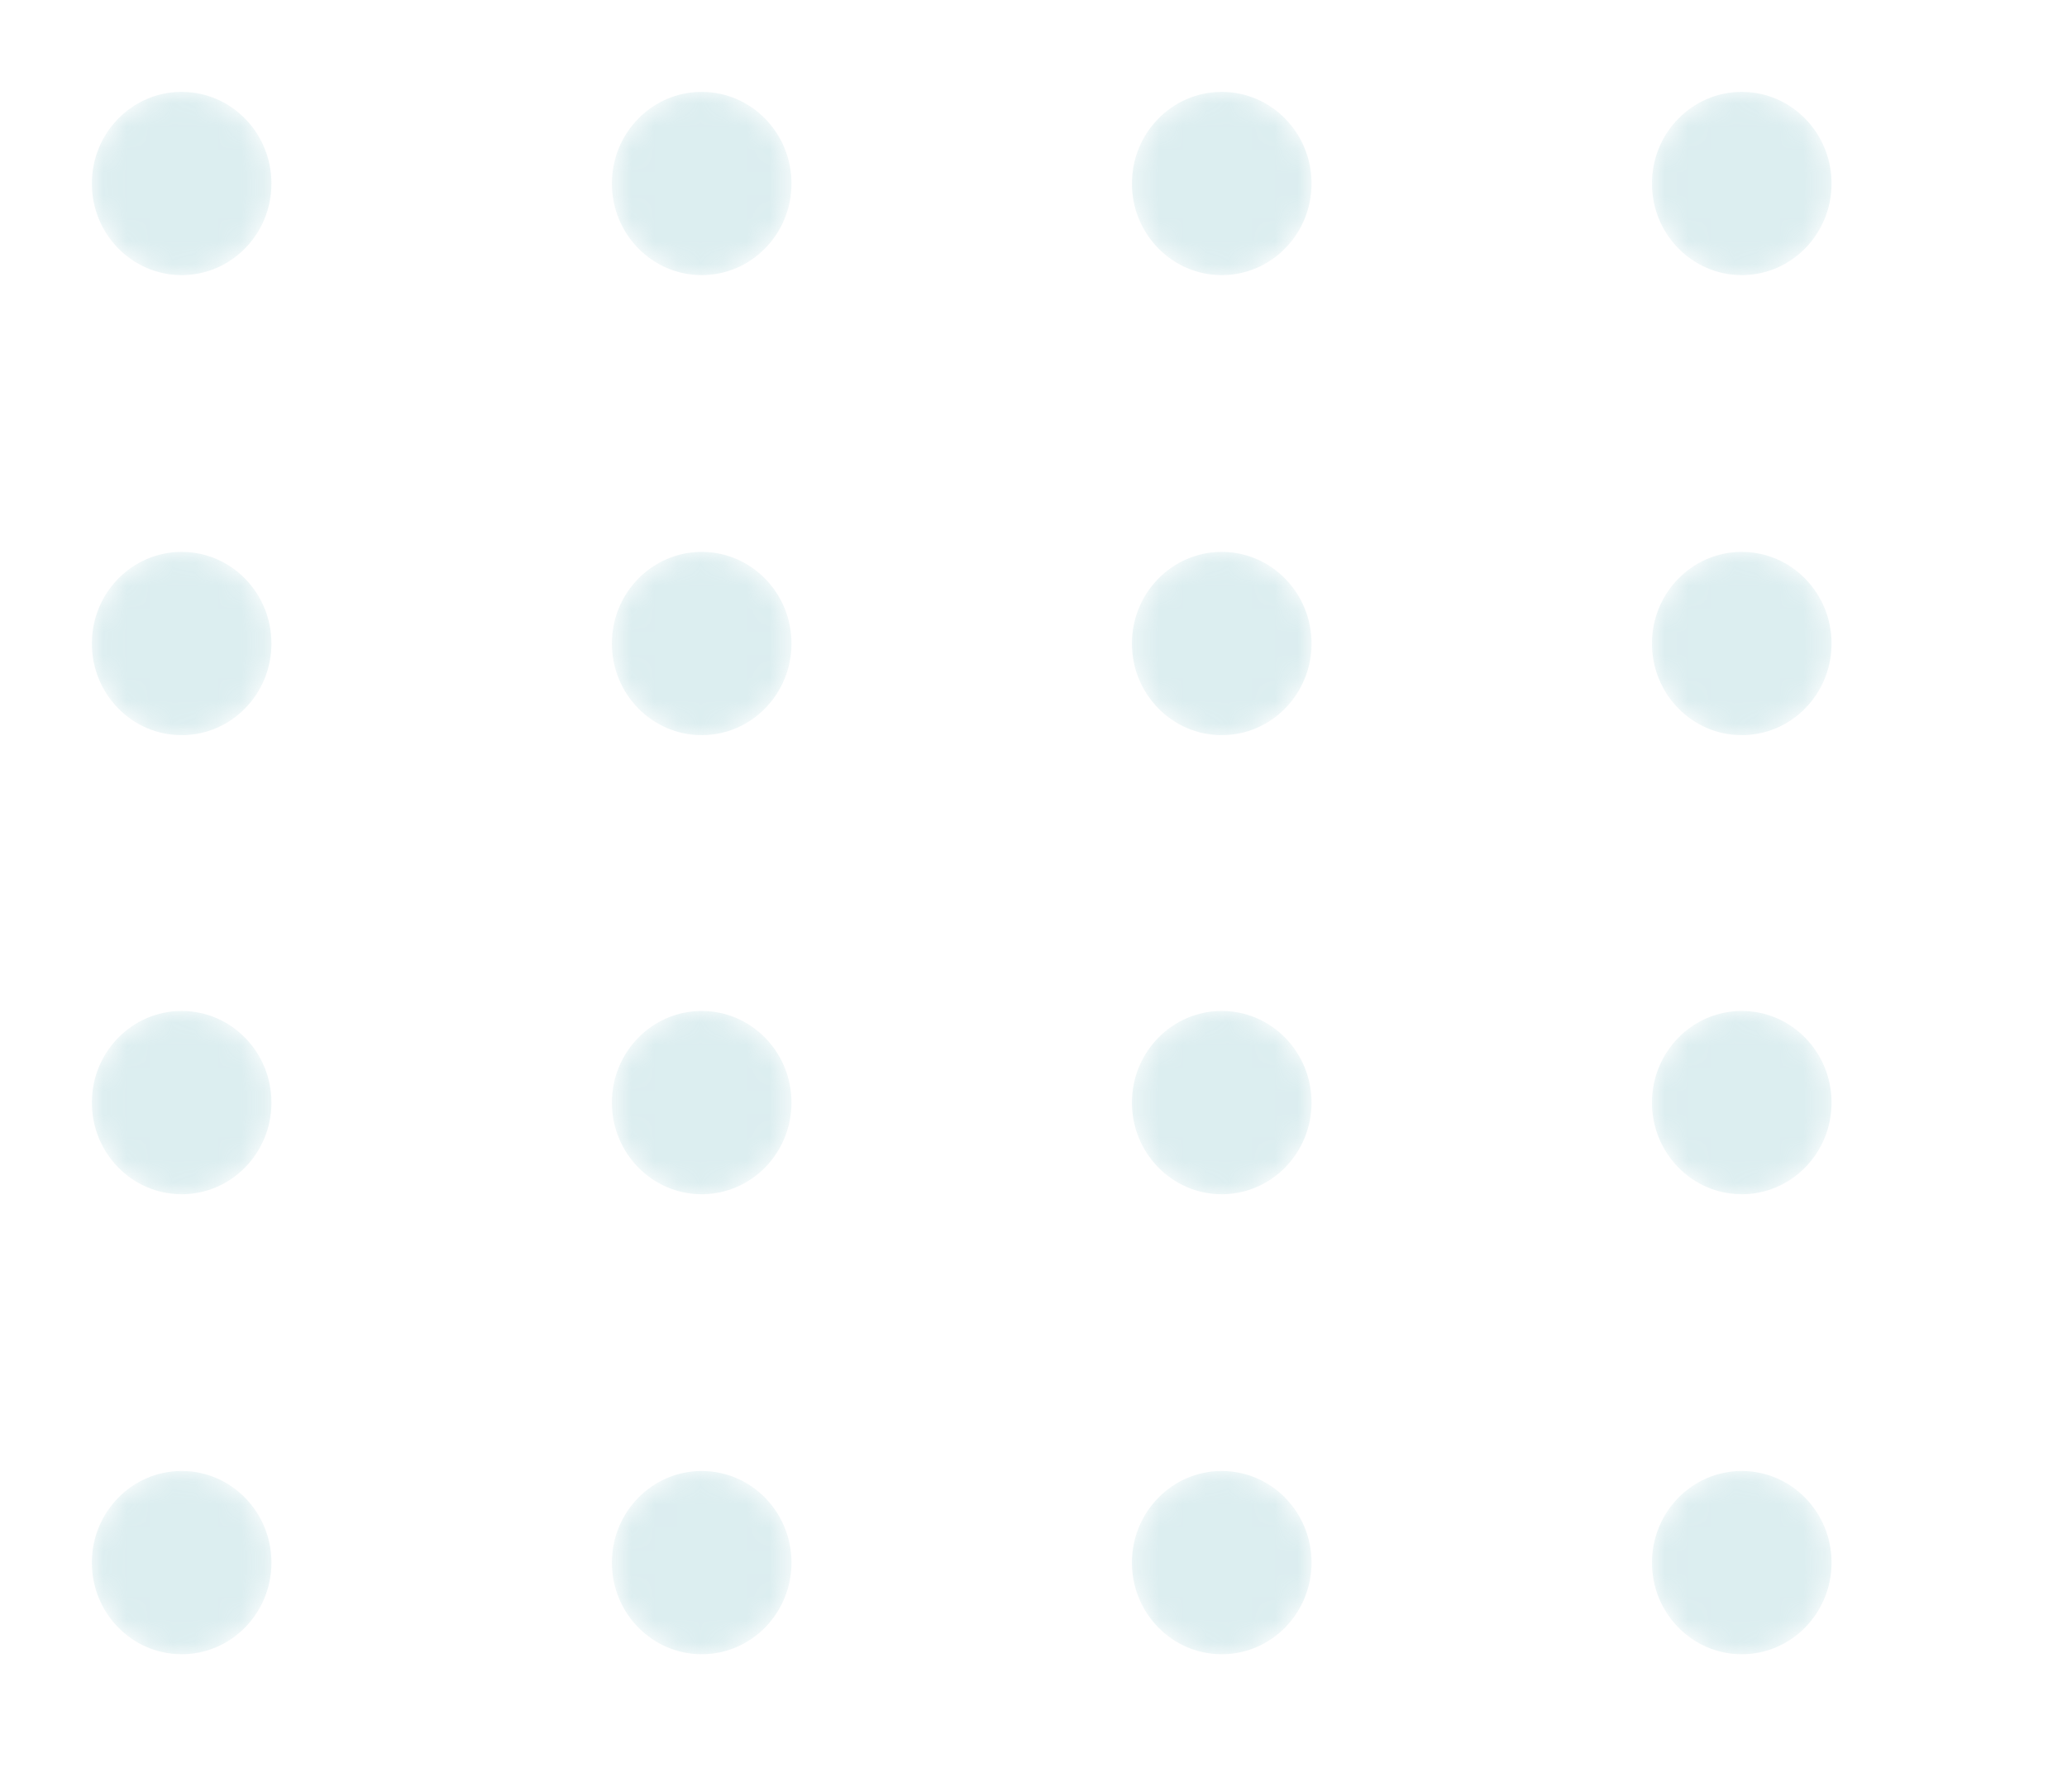 <svg width="90" height="78" viewBox="0 0 90 78" fill="none" xmlns="http://www.w3.org/2000/svg">
<g opacity="0.3" filter="url(#filter0_d_1_71)">
<mask id="mask0_1_71" style="mask-type:alpha" maskUnits="userSpaceOnUse" x="4" y="0" width="8" height="8">
<path d="M7.91 7.977C10.069 7.977 11.819 6.192 11.819 3.989C11.819 1.786 10.069 0 7.91 0C5.75 0 4 1.786 4 3.989C4 6.192 5.75 7.977 7.91 7.977Z" fill="url(#paint0_linear_1_71)"/>
</mask>
<g mask="url(#mask0_1_71)">
<path d="M7.91 7.977C10.069 7.977 11.819 6.192 11.819 3.989C11.819 1.786 10.069 0 7.91 0C5.75 0 4 1.786 4 3.989C4 6.192 5.75 7.977 7.91 7.977Z" fill="url(#paint1_linear_1_71)"/>
</g>
<mask id="mask1_1_71" style="mask-type:alpha" maskUnits="userSpaceOnUse" x="26" y="0" width="9" height="8">
<path d="M30.552 7.977C32.712 7.977 34.462 6.192 34.462 3.989C34.462 1.786 32.712 0 30.552 0C28.393 0 26.643 1.786 26.643 3.989C26.643 6.192 28.393 7.977 30.552 7.977Z" fill="url(#paint2_linear_1_71)"/>
</mask>
<g mask="url(#mask1_1_71)">
<path d="M30.553 7.977C32.712 7.977 34.462 6.192 34.462 3.989C34.462 1.786 32.712 0 30.553 0C28.394 0 26.643 1.786 26.643 3.989C26.643 6.192 28.394 7.977 30.553 7.977Z" fill="url(#paint3_linear_1_71)"/>
</g>
<mask id="mask2_1_71" style="mask-type:alpha" maskUnits="userSpaceOnUse" x="49" y="0" width="9" height="8">
<path d="M53.195 7.977C55.355 7.977 57.105 6.192 57.105 3.989C57.105 1.786 55.355 0 53.195 0C51.036 0 49.286 1.786 49.286 3.989C49.286 6.192 51.036 7.977 53.195 7.977Z" fill="url(#paint4_linear_1_71)"/>
</mask>
<g mask="url(#mask2_1_71)">
<path d="M53.196 7.977C55.355 7.977 57.106 6.192 57.106 3.989C57.106 1.786 55.355 0 53.196 0C51.037 0 49.286 1.786 49.286 3.989C49.286 6.192 51.037 7.977 53.196 7.977Z" fill="url(#paint5_linear_1_71)"/>
</g>
<mask id="mask3_1_71" style="mask-type:alpha" maskUnits="userSpaceOnUse" x="71" y="0" width="9" height="8">
<path d="M75.838 7.977C77.997 7.977 79.748 6.192 79.748 3.989C79.748 1.786 77.997 0 75.838 0C73.679 0 71.928 1.786 71.928 3.989C71.928 6.192 73.679 7.977 75.838 7.977Z" fill="url(#paint6_linear_1_71)"/>
</mask>
<g mask="url(#mask3_1_71)">
<path d="M75.839 7.977C77.998 7.977 79.748 6.192 79.748 3.989C79.748 1.786 77.998 0 75.839 0C73.68 0 71.929 1.786 71.929 3.989C71.929 6.192 73.68 7.977 75.839 7.977Z" fill="url(#paint7_linear_1_71)"/>
</g>
<mask id="mask4_1_71" style="mask-type:alpha" maskUnits="userSpaceOnUse" x="4" y="20" width="8" height="9">
<path d="M7.91 28.004C10.069 28.004 11.819 26.218 11.819 24.015C11.819 21.812 10.069 20.026 7.91 20.026C5.75 20.026 4 21.812 4 24.015C4 26.218 5.75 28.004 7.91 28.004Z" fill="url(#paint8_linear_1_71)"/>
</mask>
<g mask="url(#mask4_1_71)">
<path d="M7.91 28.004C10.069 28.004 11.819 26.218 11.819 24.015C11.819 21.812 10.069 20.026 7.91 20.026C5.75 20.026 4 21.812 4 24.015C4 26.218 5.75 28.004 7.91 28.004Z" fill="url(#paint9_linear_1_71)"/>
</g>
<mask id="mask5_1_71" style="mask-type:alpha" maskUnits="userSpaceOnUse" x="26" y="20" width="9" height="9">
<path d="M30.552 28.004C32.712 28.004 34.462 26.218 34.462 24.015C34.462 21.812 32.712 20.026 30.552 20.026C28.393 20.026 26.643 21.812 26.643 24.015C26.643 26.218 28.393 28.004 30.552 28.004Z" fill="url(#paint10_linear_1_71)"/>
</mask>
<g mask="url(#mask5_1_71)">
<path d="M30.553 28.004C32.712 28.004 34.462 26.218 34.462 24.015C34.462 21.812 32.712 20.026 30.553 20.026C28.394 20.026 26.643 21.812 26.643 24.015C26.643 26.218 28.394 28.004 30.553 28.004Z" fill="url(#paint11_linear_1_71)"/>
</g>
<mask id="mask6_1_71" style="mask-type:alpha" maskUnits="userSpaceOnUse" x="49" y="20" width="9" height="9">
<path d="M53.195 28.004C55.355 28.004 57.105 26.218 57.105 24.015C57.105 21.812 55.355 20.026 53.195 20.026C51.036 20.026 49.286 21.812 49.286 24.015C49.286 26.218 51.036 28.004 53.195 28.004Z" fill="url(#paint12_linear_1_71)"/>
</mask>
<g mask="url(#mask6_1_71)">
<path d="M53.196 28.004C55.355 28.004 57.106 26.218 57.106 24.015C57.106 21.812 55.355 20.026 53.196 20.026C51.037 20.026 49.286 21.812 49.286 24.015C49.286 26.218 51.037 28.004 53.196 28.004Z" fill="url(#paint13_linear_1_71)"/>
</g>
<mask id="mask7_1_71" style="mask-type:alpha" maskUnits="userSpaceOnUse" x="71" y="20" width="9" height="9">
<path d="M75.838 28.004C77.997 28.004 79.748 26.218 79.748 24.015C79.748 21.812 77.997 20.026 75.838 20.026C73.679 20.026 71.928 21.812 71.928 24.015C71.928 26.218 73.679 28.004 75.838 28.004Z" fill="url(#paint14_linear_1_71)"/>
</mask>
<g mask="url(#mask7_1_71)">
<path d="M75.839 28.004C77.998 28.004 79.748 26.218 79.748 24.015C79.748 21.812 77.998 20.026 75.839 20.026C73.68 20.026 71.929 21.812 71.929 24.015C71.929 26.218 73.68 28.004 75.839 28.004Z" fill="url(#paint15_linear_1_71)"/>
</g>
<mask id="mask8_1_71" style="mask-type:alpha" maskUnits="userSpaceOnUse" x="4" y="40" width="8" height="8">
<path d="M7.91 47.989C10.069 47.989 11.819 46.203 11.819 44C11.819 41.797 10.069 40.011 7.91 40.011C5.75 40.011 4 41.797 4 44C4 46.203 5.75 47.989 7.91 47.989Z" fill="url(#paint16_linear_1_71)"/>
</mask>
<g mask="url(#mask8_1_71)">
<path d="M7.91 47.989C10.069 47.989 11.819 46.203 11.819 44C11.819 41.797 10.069 40.011 7.91 40.011C5.75 40.011 4 41.797 4 44C4 46.203 5.75 47.989 7.91 47.989Z" fill="url(#paint17_linear_1_71)"/>
</g>
<mask id="mask9_1_71" style="mask-type:alpha" maskUnits="userSpaceOnUse" x="26" y="40" width="9" height="8">
<path d="M30.552 47.989C32.712 47.989 34.462 46.203 34.462 44C34.462 41.797 32.712 40.012 30.552 40.012C28.393 40.012 26.643 41.797 26.643 44C26.643 46.203 28.393 47.989 30.552 47.989Z" fill="url(#paint18_linear_1_71)"/>
</mask>
<g mask="url(#mask9_1_71)">
<path d="M30.553 47.989C32.712 47.989 34.462 46.203 34.462 44C34.462 41.797 32.712 40.011 30.553 40.011C28.394 40.011 26.643 41.797 26.643 44C26.643 46.203 28.394 47.989 30.553 47.989Z" fill="url(#paint19_linear_1_71)"/>
</g>
<mask id="mask10_1_71" style="mask-type:alpha" maskUnits="userSpaceOnUse" x="49" y="40" width="9" height="8">
<path d="M53.195 47.989C55.355 47.989 57.105 46.203 57.105 44C57.105 41.797 55.355 40.012 53.195 40.012C51.036 40.012 49.286 41.797 49.286 44C49.286 46.203 51.036 47.989 53.195 47.989Z" fill="url(#paint20_linear_1_71)"/>
</mask>
<g mask="url(#mask10_1_71)">
<path d="M53.196 47.989C55.355 47.989 57.106 46.203 57.106 44C57.106 41.797 55.355 40.011 53.196 40.011C51.037 40.011 49.286 41.797 49.286 44C49.286 46.203 51.037 47.989 53.196 47.989Z" fill="url(#paint21_linear_1_71)"/>
</g>
<mask id="mask11_1_71" style="mask-type:alpha" maskUnits="userSpaceOnUse" x="71" y="40" width="9" height="8">
<path d="M75.838 47.989C77.997 47.989 79.748 46.203 79.748 44C79.748 41.797 77.997 40.012 75.838 40.012C73.679 40.012 71.928 41.797 71.928 44C71.928 46.203 73.679 47.989 75.838 47.989Z" fill="url(#paint22_linear_1_71)"/>
</mask>
<g mask="url(#mask11_1_71)">
<path d="M75.839 47.989C77.998 47.989 79.748 46.203 79.748 44C79.748 41.797 77.998 40.011 75.839 40.011C73.68 40.011 71.929 41.797 71.929 44C71.929 46.203 73.68 47.989 75.839 47.989Z" fill="url(#paint23_linear_1_71)"/>
</g>
<mask id="mask12_1_71" style="mask-type:alpha" maskUnits="userSpaceOnUse" x="4" y="60" width="8" height="9">
<path d="M7.91 68.016C10.069 68.016 11.819 66.23 11.819 64.027C11.819 61.824 10.069 60.038 7.91 60.038C5.75 60.038 4 61.824 4 64.027C4 66.23 5.75 68.016 7.91 68.016Z" fill="url(#paint24_linear_1_71)"/>
</mask>
<g mask="url(#mask12_1_71)">
<path d="M7.91 68.015C10.069 68.015 11.819 66.229 11.819 64.026C11.819 61.824 10.069 60.038 7.91 60.038C5.75 60.038 4 61.824 4 64.026C4 66.229 5.75 68.015 7.91 68.015Z" fill="url(#paint25_linear_1_71)"/>
</g>
<mask id="mask13_1_71" style="mask-type:alpha" maskUnits="userSpaceOnUse" x="26" y="60" width="9" height="9">
<path d="M30.552 68.016C32.712 68.016 34.462 66.23 34.462 64.027C34.462 61.824 32.712 60.038 30.552 60.038C28.393 60.038 26.643 61.824 26.643 64.027C26.643 66.23 28.393 68.016 30.552 68.016Z" fill="url(#paint26_linear_1_71)"/>
</mask>
<g mask="url(#mask13_1_71)">
<path d="M30.553 68.015C32.712 68.015 34.462 66.229 34.462 64.026C34.462 61.824 32.712 60.038 30.553 60.038C28.394 60.038 26.643 61.824 26.643 64.026C26.643 66.229 28.394 68.015 30.553 68.015Z" fill="url(#paint27_linear_1_71)"/>
</g>
<mask id="mask14_1_71" style="mask-type:alpha" maskUnits="userSpaceOnUse" x="49" y="60" width="9" height="9">
<path d="M53.195 68.016C55.355 68.016 57.105 66.23 57.105 64.027C57.105 61.824 55.355 60.038 53.195 60.038C51.036 60.038 49.286 61.824 49.286 64.027C49.286 66.23 51.036 68.016 53.195 68.016Z" fill="url(#paint28_linear_1_71)"/>
</mask>
<g mask="url(#mask14_1_71)">
<path d="M53.196 68.015C55.355 68.015 57.106 66.229 57.106 64.026C57.106 61.824 55.355 60.038 53.196 60.038C51.037 60.038 49.286 61.824 49.286 64.026C49.286 66.229 51.037 68.015 53.196 68.015Z" fill="url(#paint29_linear_1_71)"/>
</g>
<mask id="mask15_1_71" style="mask-type:alpha" maskUnits="userSpaceOnUse" x="71" y="60" width="9" height="9">
<path d="M75.838 68.016C77.997 68.016 79.748 66.23 79.748 64.027C79.748 61.824 77.997 60.038 75.838 60.038C73.679 60.038 71.928 61.824 71.928 64.027C71.928 66.23 73.679 68.016 75.838 68.016Z" fill="url(#paint30_linear_1_71)"/>
</mask>
<g mask="url(#mask15_1_71)">
<path d="M75.839 68.015C77.998 68.015 79.748 66.229 79.748 64.026C79.748 61.824 77.998 60.038 75.839 60.038C73.68 60.038 71.929 61.824 71.929 64.026C71.929 66.229 73.68 68.015 75.839 68.015Z" fill="url(#paint31_linear_1_71)"/>
</g>
</g>
<defs>
<filter id="filter0_d_1_71" x="0" y="0" width="106.393" height="96" filterUnits="userSpaceOnUse" color-interpolation-filters="sRGB">
<feFlood flood-opacity="0" result="BackgroundImageFix"/>
<feColorMatrix in="SourceAlpha" type="matrix" values="0 0 0 0 0 0 0 0 0 0 0 0 0 0 0 0 0 0 127 0" result="hardAlpha"/>
<feOffset dy="4"/>
<feGaussianBlur stdDeviation="2"/>
<feComposite in2="hardAlpha" operator="out"/>
<feColorMatrix type="matrix" values="0 0 0 0 0 0 0 0 0 0 0 0 0 0 0 0 0 0 0.25 0"/>
<feBlend mode="normal" in2="BackgroundImageFix" result="effect1_dropShadow_1_71"/>
<feBlend mode="normal" in="SourceGraphic" in2="effect1_dropShadow_1_71" result="shape"/>
</filter>
<linearGradient id="paint0_linear_1_71" x1="42.076" y1="92.471" x2="-13.486" y2="-45.776" gradientUnits="userSpaceOnUse">
<stop stop-color="#89C5CC"/>
<stop offset="1" stop-color="#89C5CC"/>
</linearGradient>
<linearGradient id="paint1_linear_1_71" x1="42.076" y1="92.471" x2="-13.486" y2="-45.776" gradientUnits="userSpaceOnUse">
<stop stop-color="#89C5CC"/>
<stop offset="1" stop-color="#89C5CC"/>
</linearGradient>
<linearGradient id="paint2_linear_1_71" x1="64.719" y1="92.471" x2="9.157" y2="-45.776" gradientUnits="userSpaceOnUse">
<stop stop-color="#89C5CC"/>
<stop offset="1" stop-color="#89C5CC"/>
</linearGradient>
<linearGradient id="paint3_linear_1_71" x1="64.719" y1="92.471" x2="9.157" y2="-45.776" gradientUnits="userSpaceOnUse">
<stop stop-color="#89C5CC"/>
<stop offset="1" stop-color="#89C5CC"/>
</linearGradient>
<linearGradient id="paint4_linear_1_71" x1="87.362" y1="92.471" x2="31.8" y2="-45.776" gradientUnits="userSpaceOnUse">
<stop stop-color="#89C5CC"/>
<stop offset="1" stop-color="#89C5CC"/>
</linearGradient>
<linearGradient id="paint5_linear_1_71" x1="87.362" y1="92.471" x2="31.8" y2="-45.776" gradientUnits="userSpaceOnUse">
<stop stop-color="#89C5CC"/>
<stop offset="1" stop-color="#89C5CC"/>
</linearGradient>
<linearGradient id="paint6_linear_1_71" x1="110.005" y1="92.471" x2="54.443" y2="-45.776" gradientUnits="userSpaceOnUse">
<stop stop-color="#89C5CC"/>
<stop offset="1" stop-color="#89C5CC"/>
</linearGradient>
<linearGradient id="paint7_linear_1_71" x1="110.005" y1="92.471" x2="54.443" y2="-45.776" gradientUnits="userSpaceOnUse">
<stop stop-color="#89C5CC"/>
<stop offset="1" stop-color="#89C5CC"/>
</linearGradient>
<linearGradient id="paint8_linear_1_71" x1="42.076" y1="112.496" x2="-13.485" y2="-25.75" gradientUnits="userSpaceOnUse">
<stop stop-color="#89C5CC"/>
<stop offset="1" stop-color="#89C5CC"/>
</linearGradient>
<linearGradient id="paint9_linear_1_71" x1="42.076" y1="112.496" x2="-13.485" y2="-25.75" gradientUnits="userSpaceOnUse">
<stop stop-color="#89C5CC"/>
<stop offset="1" stop-color="#89C5CC"/>
</linearGradient>
<linearGradient id="paint10_linear_1_71" x1="64.719" y1="112.496" x2="9.158" y2="-25.75" gradientUnits="userSpaceOnUse">
<stop stop-color="#89C5CC"/>
<stop offset="1" stop-color="#89C5CC"/>
</linearGradient>
<linearGradient id="paint11_linear_1_71" x1="64.719" y1="112.496" x2="9.158" y2="-25.75" gradientUnits="userSpaceOnUse">
<stop stop-color="#89C5CC"/>
<stop offset="1" stop-color="#89C5CC"/>
</linearGradient>
<linearGradient id="paint12_linear_1_71" x1="87.362" y1="112.496" x2="31.801" y2="-25.75" gradientUnits="userSpaceOnUse">
<stop stop-color="#89C5CC"/>
<stop offset="1" stop-color="#89C5CC"/>
</linearGradient>
<linearGradient id="paint13_linear_1_71" x1="87.362" y1="112.496" x2="31.801" y2="-25.75" gradientUnits="userSpaceOnUse">
<stop stop-color="#89C5CC"/>
<stop offset="1" stop-color="#89C5CC"/>
</linearGradient>
<linearGradient id="paint14_linear_1_71" x1="110.005" y1="112.496" x2="54.444" y2="-25.75" gradientUnits="userSpaceOnUse">
<stop stop-color="#89C5CC"/>
<stop offset="1" stop-color="#89C5CC"/>
</linearGradient>
<linearGradient id="paint15_linear_1_71" x1="110.005" y1="112.496" x2="54.444" y2="-25.75" gradientUnits="userSpaceOnUse">
<stop stop-color="#89C5CC"/>
<stop offset="1" stop-color="#89C5CC"/>
</linearGradient>
<linearGradient id="paint16_linear_1_71" x1="42.076" y1="132.482" x2="-13.486" y2="-5.765" gradientUnits="userSpaceOnUse">
<stop stop-color="#89C5CC"/>
<stop offset="1" stop-color="#89C5CC"/>
</linearGradient>
<linearGradient id="paint17_linear_1_71" x1="42.076" y1="132.482" x2="-13.486" y2="-5.765" gradientUnits="userSpaceOnUse">
<stop stop-color="#89C5CC"/>
<stop offset="1" stop-color="#89C5CC"/>
</linearGradient>
<linearGradient id="paint18_linear_1_71" x1="64.719" y1="132.482" x2="9.157" y2="-5.765" gradientUnits="userSpaceOnUse">
<stop stop-color="#89C5CC"/>
<stop offset="1" stop-color="#89C5CC"/>
</linearGradient>
<linearGradient id="paint19_linear_1_71" x1="64.719" y1="132.482" x2="9.157" y2="-5.765" gradientUnits="userSpaceOnUse">
<stop stop-color="#89C5CC"/>
<stop offset="1" stop-color="#89C5CC"/>
</linearGradient>
<linearGradient id="paint20_linear_1_71" x1="87.362" y1="132.482" x2="31.8" y2="-5.765" gradientUnits="userSpaceOnUse">
<stop stop-color="#89C5CC"/>
<stop offset="1" stop-color="#89C5CC"/>
</linearGradient>
<linearGradient id="paint21_linear_1_71" x1="87.362" y1="132.482" x2="31.8" y2="-5.765" gradientUnits="userSpaceOnUse">
<stop stop-color="#89C5CC"/>
<stop offset="1" stop-color="#89C5CC"/>
</linearGradient>
<linearGradient id="paint22_linear_1_71" x1="110.005" y1="132.482" x2="54.443" y2="-5.765" gradientUnits="userSpaceOnUse">
<stop stop-color="#89C5CC"/>
<stop offset="1" stop-color="#89C5CC"/>
</linearGradient>
<linearGradient id="paint23_linear_1_71" x1="110.005" y1="132.482" x2="54.443" y2="-5.765" gradientUnits="userSpaceOnUse">
<stop stop-color="#89C5CC"/>
<stop offset="1" stop-color="#89C5CC"/>
</linearGradient>
<linearGradient id="paint24_linear_1_71" x1="42.076" y1="152.509" x2="-13.486" y2="14.262" gradientUnits="userSpaceOnUse">
<stop stop-color="#89C5CC"/>
<stop offset="1" stop-color="#89C5CC"/>
</linearGradient>
<linearGradient id="paint25_linear_1_71" x1="42.076" y1="152.509" x2="-13.486" y2="14.261" gradientUnits="userSpaceOnUse">
<stop stop-color="#89C5CC"/>
<stop offset="1" stop-color="#89C5CC"/>
</linearGradient>
<linearGradient id="paint26_linear_1_71" x1="64.719" y1="152.509" x2="9.157" y2="14.262" gradientUnits="userSpaceOnUse">
<stop stop-color="#89C5CC"/>
<stop offset="1" stop-color="#89C5CC"/>
</linearGradient>
<linearGradient id="paint27_linear_1_71" x1="64.719" y1="152.509" x2="9.157" y2="14.261" gradientUnits="userSpaceOnUse">
<stop stop-color="#89C5CC"/>
<stop offset="1" stop-color="#89C5CC"/>
</linearGradient>
<linearGradient id="paint28_linear_1_71" x1="87.362" y1="152.509" x2="31.8" y2="14.262" gradientUnits="userSpaceOnUse">
<stop stop-color="#89C5CC"/>
<stop offset="1" stop-color="#89C5CC"/>
</linearGradient>
<linearGradient id="paint29_linear_1_71" x1="87.362" y1="152.509" x2="31.8" y2="14.261" gradientUnits="userSpaceOnUse">
<stop stop-color="#89C5CC"/>
<stop offset="1" stop-color="#89C5CC"/>
</linearGradient>
<linearGradient id="paint30_linear_1_71" x1="110.005" y1="152.509" x2="54.443" y2="14.262" gradientUnits="userSpaceOnUse">
<stop stop-color="#89C5CC"/>
<stop offset="1" stop-color="#89C5CC"/>
</linearGradient>
<linearGradient id="paint31_linear_1_71" x1="110.005" y1="152.509" x2="54.443" y2="14.261" gradientUnits="userSpaceOnUse">
<stop stop-color="#89C5CC"/>
<stop offset="1" stop-color="#89C5CC"/>
</linearGradient>
</defs>
</svg>
